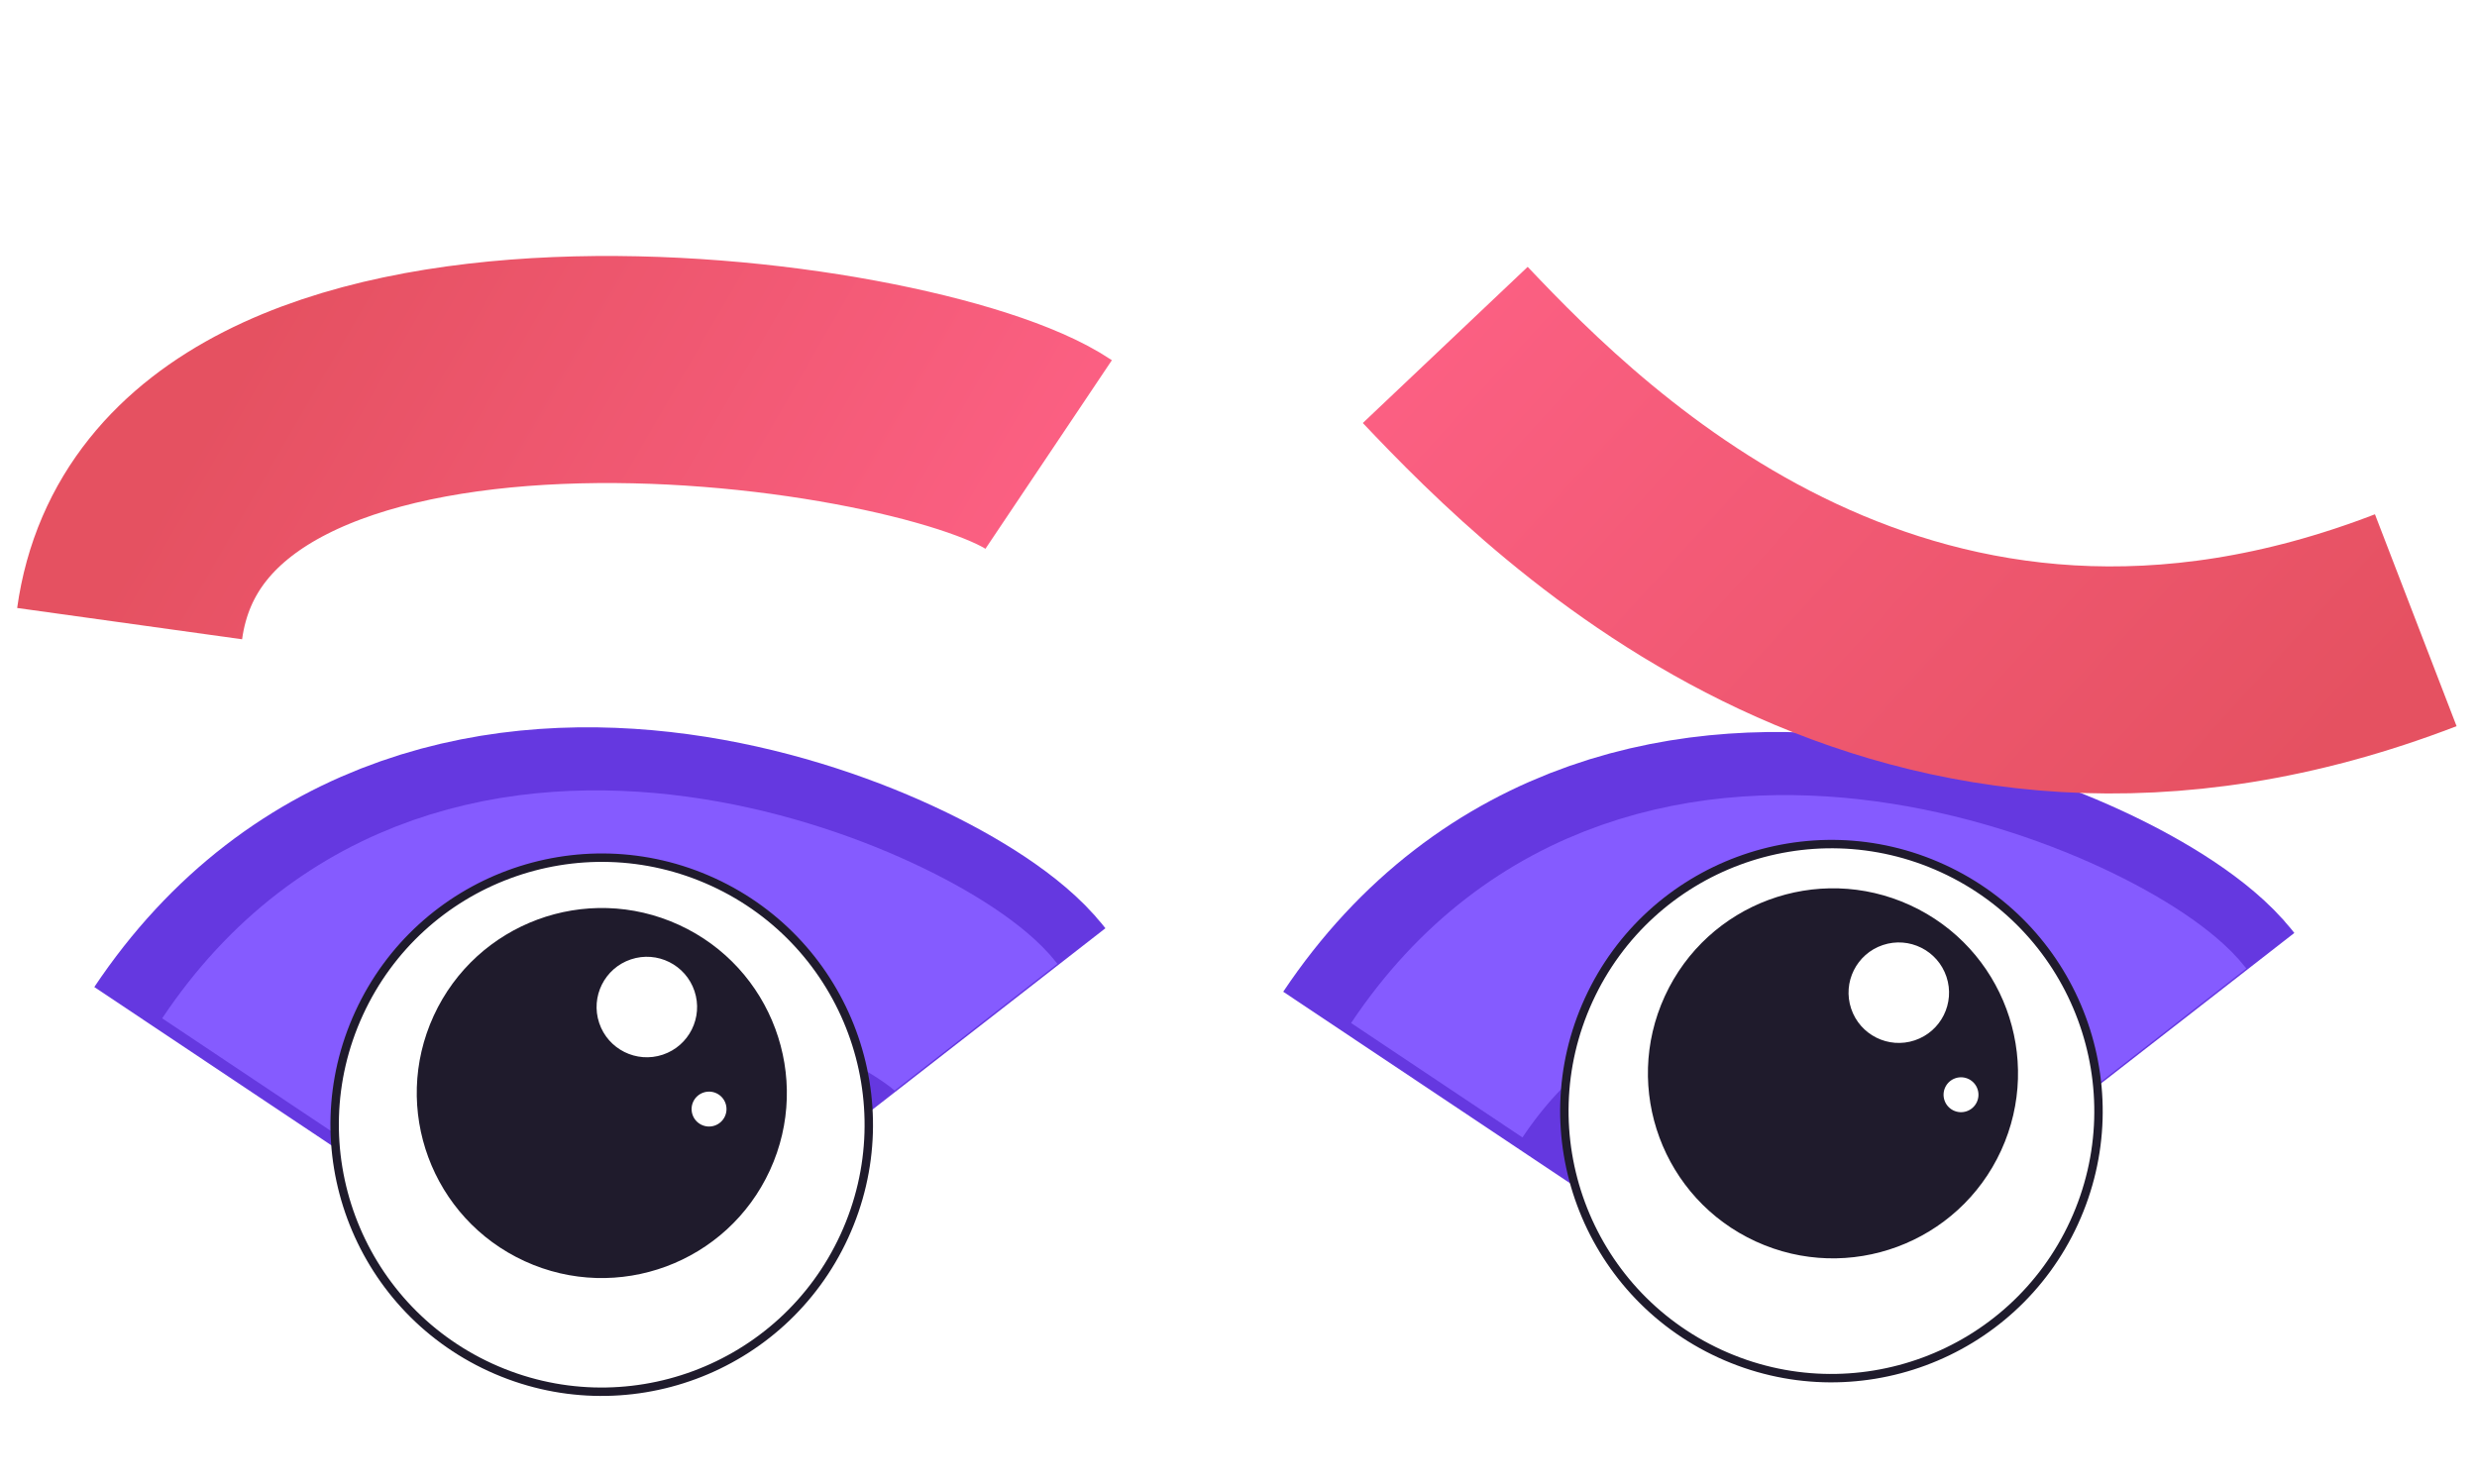 <svg width="589" height="353" viewBox="0 0 589 353" fill="none" xmlns="http://www.w3.org/2000/svg">
<g filter="url(#filter0_dd_158_409)">
<path d="M232.111 244.252C218.205 226.392 111.611 176.902 58.938 255.783" stroke="#6538E0" stroke-width="83"/>
</g>
<g filter="url(#filter1_dd_158_409)">
<path d="M514.822 245.371C500.916 227.511 394.322 178.021 341.649 256.902" stroke="#6538E0" stroke-width="83"/>
</g>
<path d="M232.111 244.252C218.205 226.392 111.611 176.902 58.938 255.783" stroke="#855BFF" stroke-width="49"/>
<path d="M514.822 245.371C500.916 227.511 394.322 178.021 341.649 256.902" stroke="#855BFF" stroke-width="49"/>
<circle cx="435.493" cy="264.25" r="63.492" transform="rotate(24.662 435.493 264.25)" fill="white" stroke="#1F1B2C" stroke-width="2"/>
<circle cx="143.082" cy="267.481" r="63.492" transform="rotate(24.662 143.082 267.481)" fill="white" stroke="#1F1B2C" stroke-width="2"/>
<circle cx="435.857" cy="255.262" r="43.995" transform="rotate(24.662 435.857 255.262)" fill="#1F1B2C"/>
<circle cx="451.512" cy="236.084" r="11.949" transform="rotate(-18.517 451.512 236.084)" fill="white"/>
<circle cx="466.305" cy="260.354" r="4.15" transform="rotate(-18.517 466.305 260.354)" fill="white"/>
<g filter="url(#filter2_dd_158_409)">
<path d="M345.661 80.032C375.972 112.031 455.634 192.044 576.438 145.505" stroke="url(#paint0_linear_158_409)" stroke-width="54"/>
</g>
<g filter="url(#filter3_dd_158_409)">
<path d="M251.358 106.091C219.399 84.663 44.715 60.855 32.823 146.313" stroke="url(#paint1_linear_158_409)" stroke-width="54"/>
</g>
<circle cx="143.103" cy="259.946" r="43.995" transform="rotate(24.662 143.103 259.946)" fill="#1F1B2C"/>
<circle cx="153.811" cy="239.494" r="11.949" transform="rotate(-18.517 153.811 239.494)" fill="white"/>
<circle cx="168.603" cy="263.764" r="4.15" transform="rotate(-18.517 168.603 263.764)" fill="white"/>
<defs>
<filter id="filter0_dd_158_409" x="18.426" y="169.005" width="248.43" height="115.824" filterUnits="userSpaceOnUse" color-interpolation-filters="sRGB">
<feFlood flood-opacity="0" result="BackgroundImageFix"/>
<feColorMatrix in="SourceAlpha" type="matrix" values="0 0 0 0 0 0 0 0 0 0 0 0 0 0 0 0 0 0 127 0" result="hardAlpha"/>
<feMorphology radius="1" operator="dilate" in="SourceAlpha" result="effect1_dropShadow_158_409"/>
<feOffset/>
<feComposite in2="hardAlpha" operator="out"/>
<feColorMatrix type="matrix" values="0 0 0 0 0.197 0 0 0 0 0.115 0 0 0 0 0.421 0 0 0 0.5 0"/>
<feBlend mode="normal" in2="BackgroundImageFix" result="effect1_dropShadow_158_409"/>
<feColorMatrix in="SourceAlpha" type="matrix" values="0 0 0 0 0 0 0 0 0 0 0 0 0 0 0 0 0 0 127 0" result="hardAlpha"/>
<feOffset dx="-2" dy="2"/>
<feGaussianBlur stdDeviation="2"/>
<feComposite in2="hardAlpha" operator="out"/>
<feColorMatrix type="matrix" values="0 0 0 0 0 0 0 0 0 0 0 0 0 0 0 0 0 0 0.25 0"/>
<feBlend mode="normal" in2="effect1_dropShadow_158_409" result="effect2_dropShadow_158_409"/>
<feBlend mode="normal" in="SourceGraphic" in2="effect2_dropShadow_158_409" result="shape"/>
</filter>
<filter id="filter1_dd_158_409" x="301.137" y="170.124" width="248.43" height="115.824" filterUnits="userSpaceOnUse" color-interpolation-filters="sRGB">
<feFlood flood-opacity="0" result="BackgroundImageFix"/>
<feColorMatrix in="SourceAlpha" type="matrix" values="0 0 0 0 0 0 0 0 0 0 0 0 0 0 0 0 0 0 127 0" result="hardAlpha"/>
<feMorphology radius="1" operator="dilate" in="SourceAlpha" result="effect1_dropShadow_158_409"/>
<feOffset/>
<feComposite in2="hardAlpha" operator="out"/>
<feColorMatrix type="matrix" values="0 0 0 0 0.197 0 0 0 0 0.115 0 0 0 0 0.421 0 0 0 0.5 0"/>
<feBlend mode="normal" in2="BackgroundImageFix" result="effect1_dropShadow_158_409"/>
<feColorMatrix in="SourceAlpha" type="matrix" values="0 0 0 0 0 0 0 0 0 0 0 0 0 0 0 0 0 0 127 0" result="hardAlpha"/>
<feOffset dx="-2" dy="2"/>
<feGaussianBlur stdDeviation="2"/>
<feComposite in2="hardAlpha" operator="out"/>
<feColorMatrix type="matrix" values="0 0 0 0 0 0 0 0 0 0 0 0 0 0 0 0 0 0 0.25 0"/>
<feBlend mode="normal" in2="effect1_dropShadow_158_409" result="effect2_dropShadow_158_409"/>
<feBlend mode="normal" in="SourceGraphic" in2="effect2_dropShadow_158_409" result="shape"/>
</filter>
<filter id="filter2_dd_158_409" x="320.059" y="59.464" width="268.086" height="133.339" filterUnits="userSpaceOnUse" color-interpolation-filters="sRGB">
<feFlood flood-opacity="0" result="BackgroundImageFix"/>
<feColorMatrix in="SourceAlpha" type="matrix" values="0 0 0 0 0 0 0 0 0 0 0 0 0 0 0 0 0 0 127 0" result="hardAlpha"/>
<feMorphology radius="1" operator="dilate" in="SourceAlpha" result="effect1_dropShadow_158_409"/>
<feOffset/>
<feComposite in2="hardAlpha" operator="out"/>
<feColorMatrix type="matrix" values="0 0 0 0 0.197 0 0 0 0 0.115 0 0 0 0 0.421 0 0 0 0.5 0"/>
<feBlend mode="normal" in2="BackgroundImageFix" result="effect1_dropShadow_158_409"/>
<feColorMatrix in="SourceAlpha" type="matrix" values="0 0 0 0 0 0 0 0 0 0 0 0 0 0 0 0 0 0 127 0" result="hardAlpha"/>
<feOffset dx="-2" dy="2"/>
<feGaussianBlur stdDeviation="2"/>
<feComposite in2="hardAlpha" operator="out"/>
<feColorMatrix type="matrix" values="0 0 0 0 0 0 0 0 0 0 0 0 0 0 0 0 0 0 0.25 0"/>
<feBlend mode="normal" in2="effect1_dropShadow_158_409" result="effect2_dropShadow_158_409"/>
<feBlend mode="normal" in="SourceGraphic" in2="effect2_dropShadow_158_409" result="shape"/>
</filter>
<filter id="filter3_dd_158_409" x="0.08" y="56.877" width="268.314" height="99.158" filterUnits="userSpaceOnUse" color-interpolation-filters="sRGB">
<feFlood flood-opacity="0" result="BackgroundImageFix"/>
<feColorMatrix in="SourceAlpha" type="matrix" values="0 0 0 0 0 0 0 0 0 0 0 0 0 0 0 0 0 0 127 0" result="hardAlpha"/>
<feMorphology radius="1" operator="dilate" in="SourceAlpha" result="effect1_dropShadow_158_409"/>
<feOffset/>
<feComposite in2="hardAlpha" operator="out"/>
<feColorMatrix type="matrix" values="0 0 0 0 0.197 0 0 0 0 0.115 0 0 0 0 0.421 0 0 0 0.5 0"/>
<feBlend mode="normal" in2="BackgroundImageFix" result="effect1_dropShadow_158_409"/>
<feColorMatrix in="SourceAlpha" type="matrix" values="0 0 0 0 0 0 0 0 0 0 0 0 0 0 0 0 0 0 127 0" result="hardAlpha"/>
<feOffset dx="-2" dy="2"/>
<feGaussianBlur stdDeviation="2"/>
<feComposite in2="hardAlpha" operator="out"/>
<feColorMatrix type="matrix" values="0 0 0 0 0 0 0 0 0 0 0 0 0 0 0 0 0 0 0.25 0"/>
<feBlend mode="normal" in2="effect1_dropShadow_158_409" result="effect2_dropShadow_158_409"/>
<feBlend mode="normal" in="SourceGraphic" in2="effect2_dropShadow_158_409" result="shape"/>
</filter>
<linearGradient id="paint0_linear_158_409" x1="507.041" y1="228.766" x2="315.203" y2="54.361" gradientUnits="userSpaceOnUse">
<stop stop-color="#E55161"/>
<stop offset="1" stop-color="#FF6288"/>
</linearGradient>
<linearGradient id="paint1_linear_158_409" x1="97.544" y1="18.448" x2="278.419" y2="123.41" gradientUnits="userSpaceOnUse">
<stop stop-color="#E55161"/>
<stop offset="1" stop-color="#FF6288"/>
</linearGradient>
</defs>
</svg>

